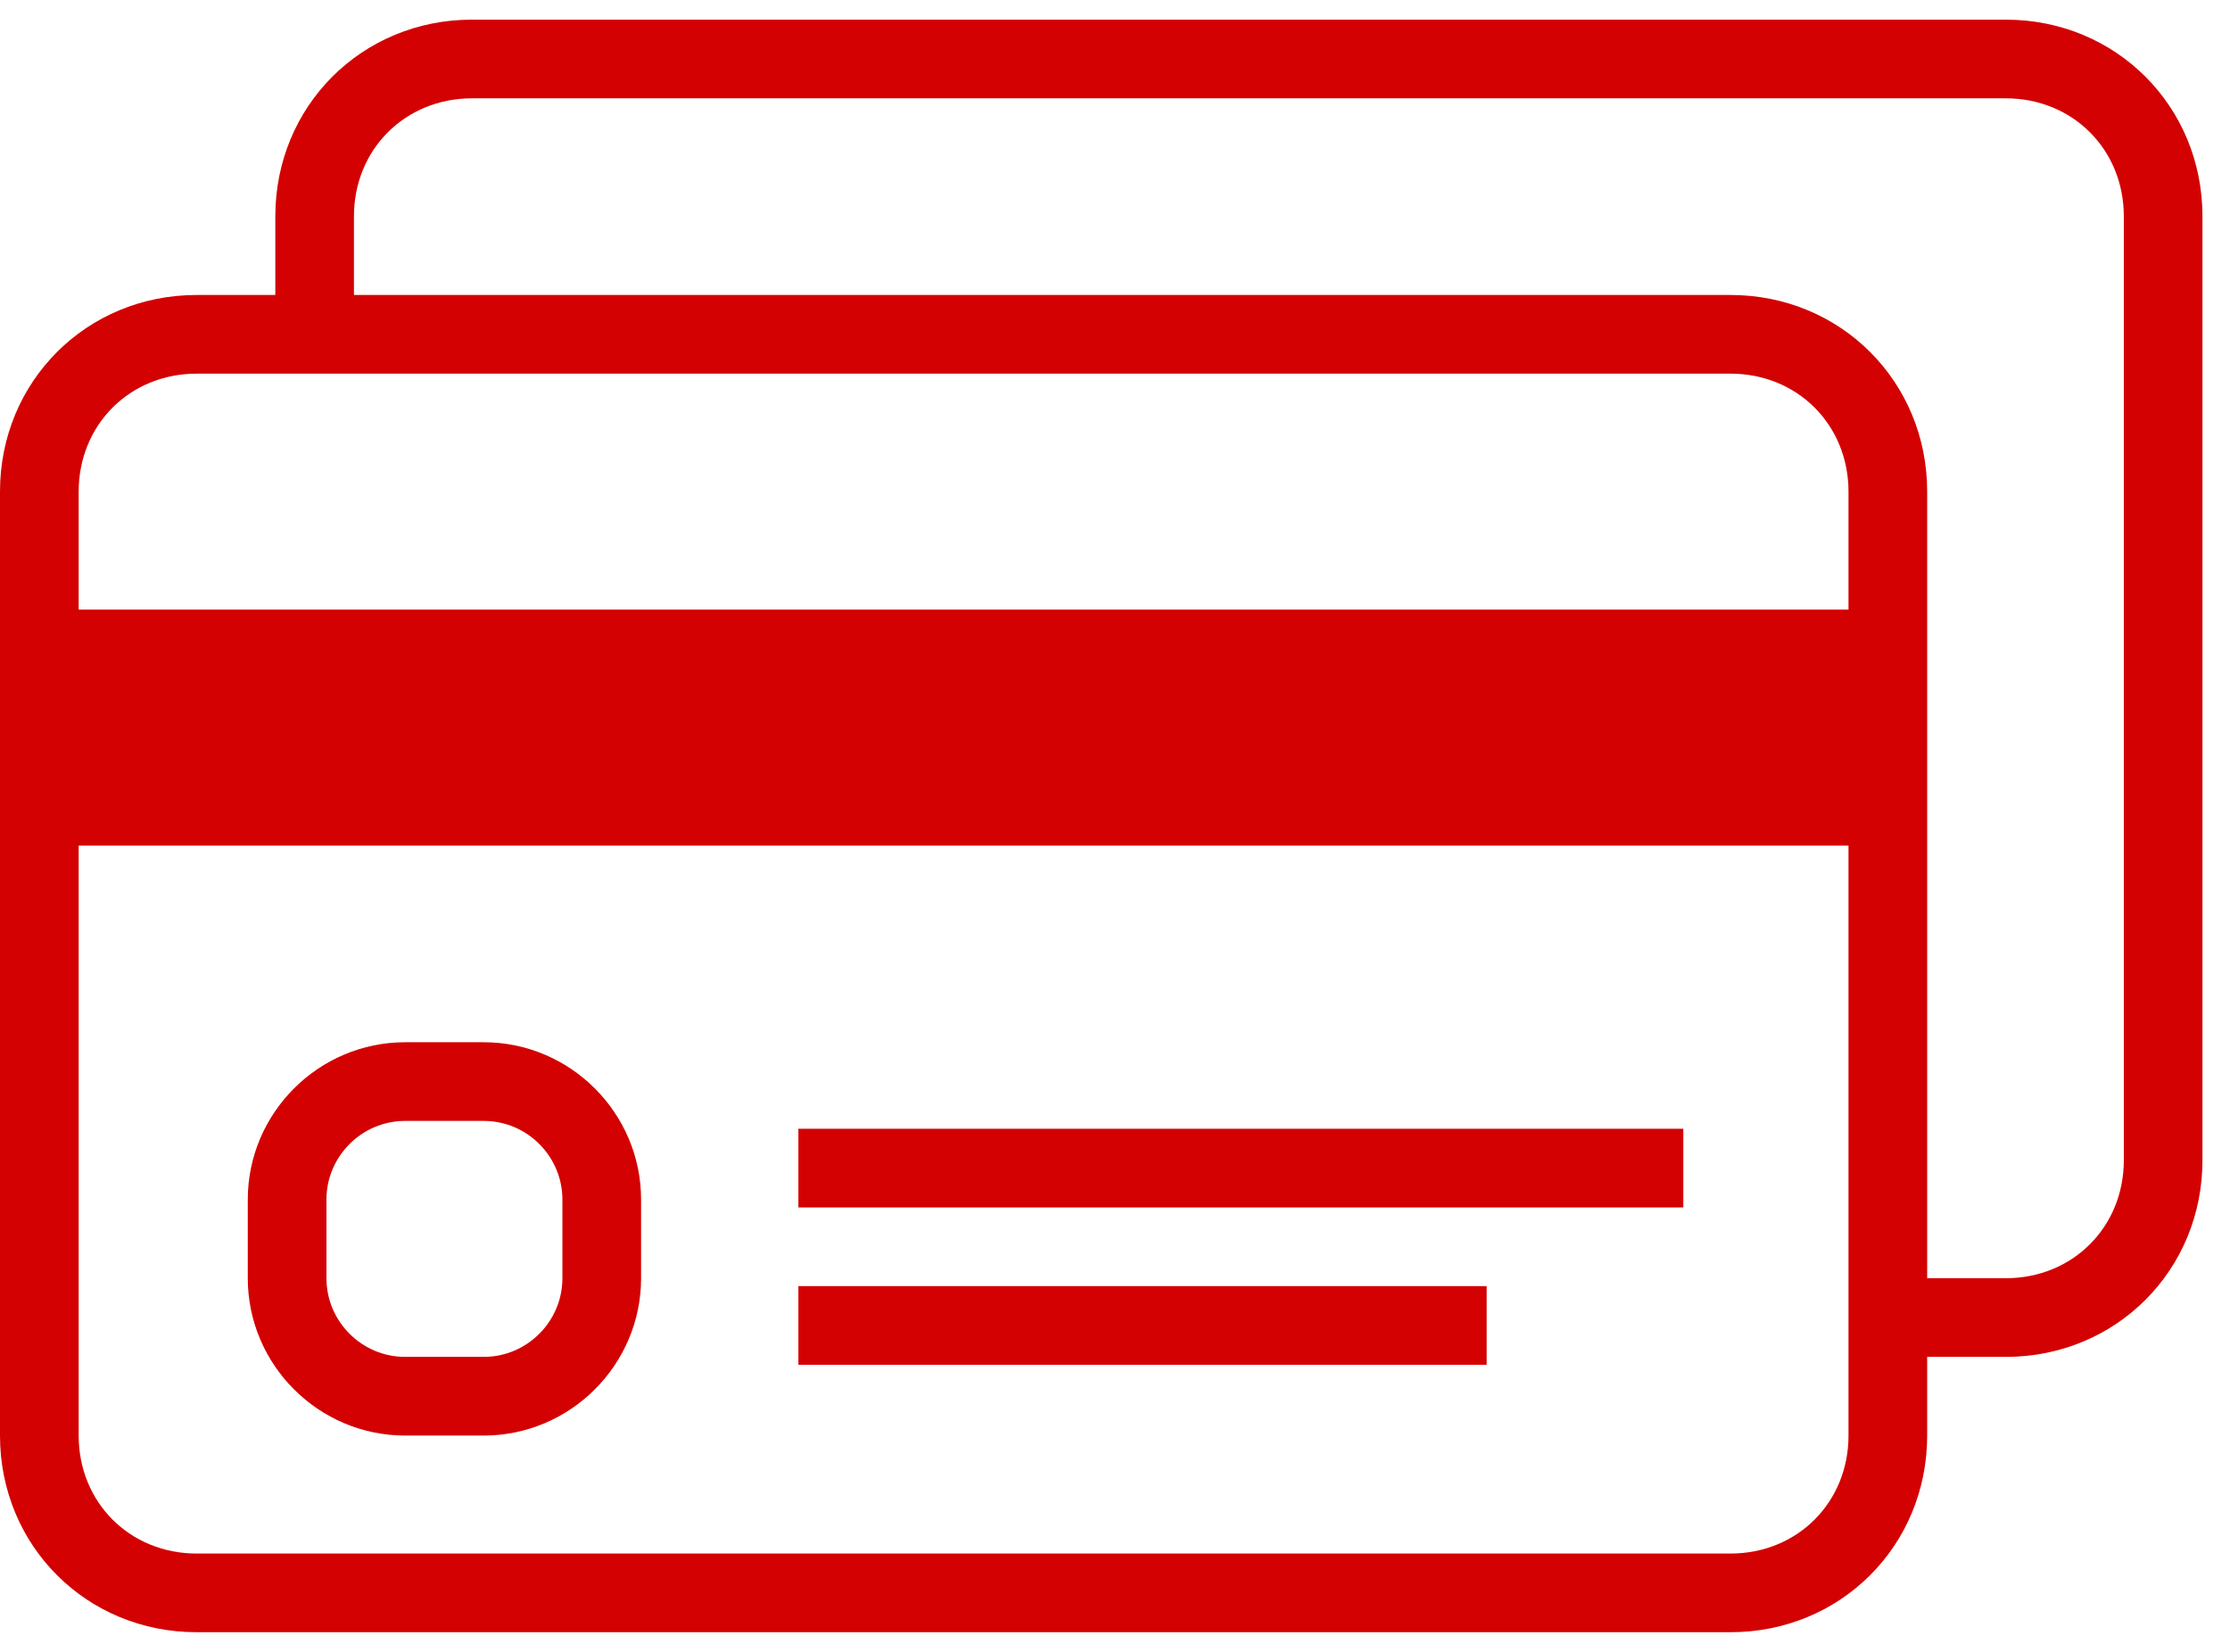 <?xml version="1.0" encoding="UTF-8"?>
<svg width="54px" height="40px" viewBox="0 0 54 40" version="1.1" xmlns="http://www.w3.org/2000/svg" xmlns:xlink="http://www.w3.org/1999/xlink">
    <!-- Generator: Sketch 52.1 (67048) - http://www.bohemiancoding.com/sketch -->
    <title>Group</title>
    <desc>Created with Sketch.</desc>
    <g id="web" stroke="none" stroke-width="1" fill="none" fill-rule="evenodd">
        <g id="church-payment" transform="translate(-332, -588)" fill="#D30101" fill-rule="nonzero">
            <g id="Group-3" transform="translate(332, 588)">
                <g id="Group">
                    <path d="M11.714,25.238 L9.81,25.238 C7.714,25.238 6,26.952 6,29.048 L6,30.952 C6,33.048 7.714,34.762 9.81,34.762 L11.714,34.762 C13.81,34.762 15.524,33.048 15.524,30.952 L15.524,29.048 C15.524,26.952 13.81,25.238 11.714,25.238 Z M13.619,30.952 C13.619,32 12.762,32.857 11.714,32.857 L9.81,32.857 C8.762,32.857 7.905,32 7.905,30.952 L7.905,29.048 C7.905,28 8.762,27.143 9.81,27.143 L11.714,27.143 C12.762,27.143 13.619,28 13.619,29.048 L13.619,30.952 Z" id="Shape"></path>
                    <polygon id="Rectangle-path" points="19.333 27.333 40.762 27.333 40.762 29.238 19.333 29.238"></polygon>
                    <polygon id="Rectangle-path" points="19.333 31.143 36 31.143 36 33.048 19.333 33.048"></polygon>
                    <path d="M48.571,0.476 L11.429,0.476 C8.762,0.476 6.667,2.571 6.667,5.238 L6.667,7.143 L4.762,7.143 C2.095,7.143 0,9.238 0,11.905 L0,34.762 C0,37.429 2.095,39.524 4.762,39.524 L41.905,39.524 C44.571,39.524 46.667,37.429 46.667,34.762 L46.667,32.857 L48.571,32.857 C51.238,32.857 53.333,30.762 53.333,28.095 L53.333,5.238 C53.333,2.571 51.238,0.476 48.571,0.476 Z M4.762,9.048 L41.905,9.048 C43.524,9.048 44.762,10.286 44.762,11.905 L44.762,14.762 L1.905,14.762 L1.905,11.905 C1.905,10.286 3.143,9.048 4.762,9.048 Z M41.905,37.619 L4.762,37.619 C3.143,37.619 1.905,36.381 1.905,34.762 L1.905,20.476 L44.762,20.476 L44.762,34.762 C44.762,36.381 43.524,37.619 41.905,37.619 Z M51.429,28.095 C51.429,29.714 50.19,30.952 48.571,30.952 L46.667,30.952 L46.667,11.905 C46.667,9.238 44.571,7.143 41.905,7.143 L8.571,7.143 L8.571,5.238 C8.571,3.619 9.81,2.381 11.429,2.381 L48.571,2.381 C50.19,2.381 51.429,3.619 51.429,5.238 L51.429,28.095 Z" id="Shape"></path>
                </g>
            </g>
        </g>
    </g>
</svg>